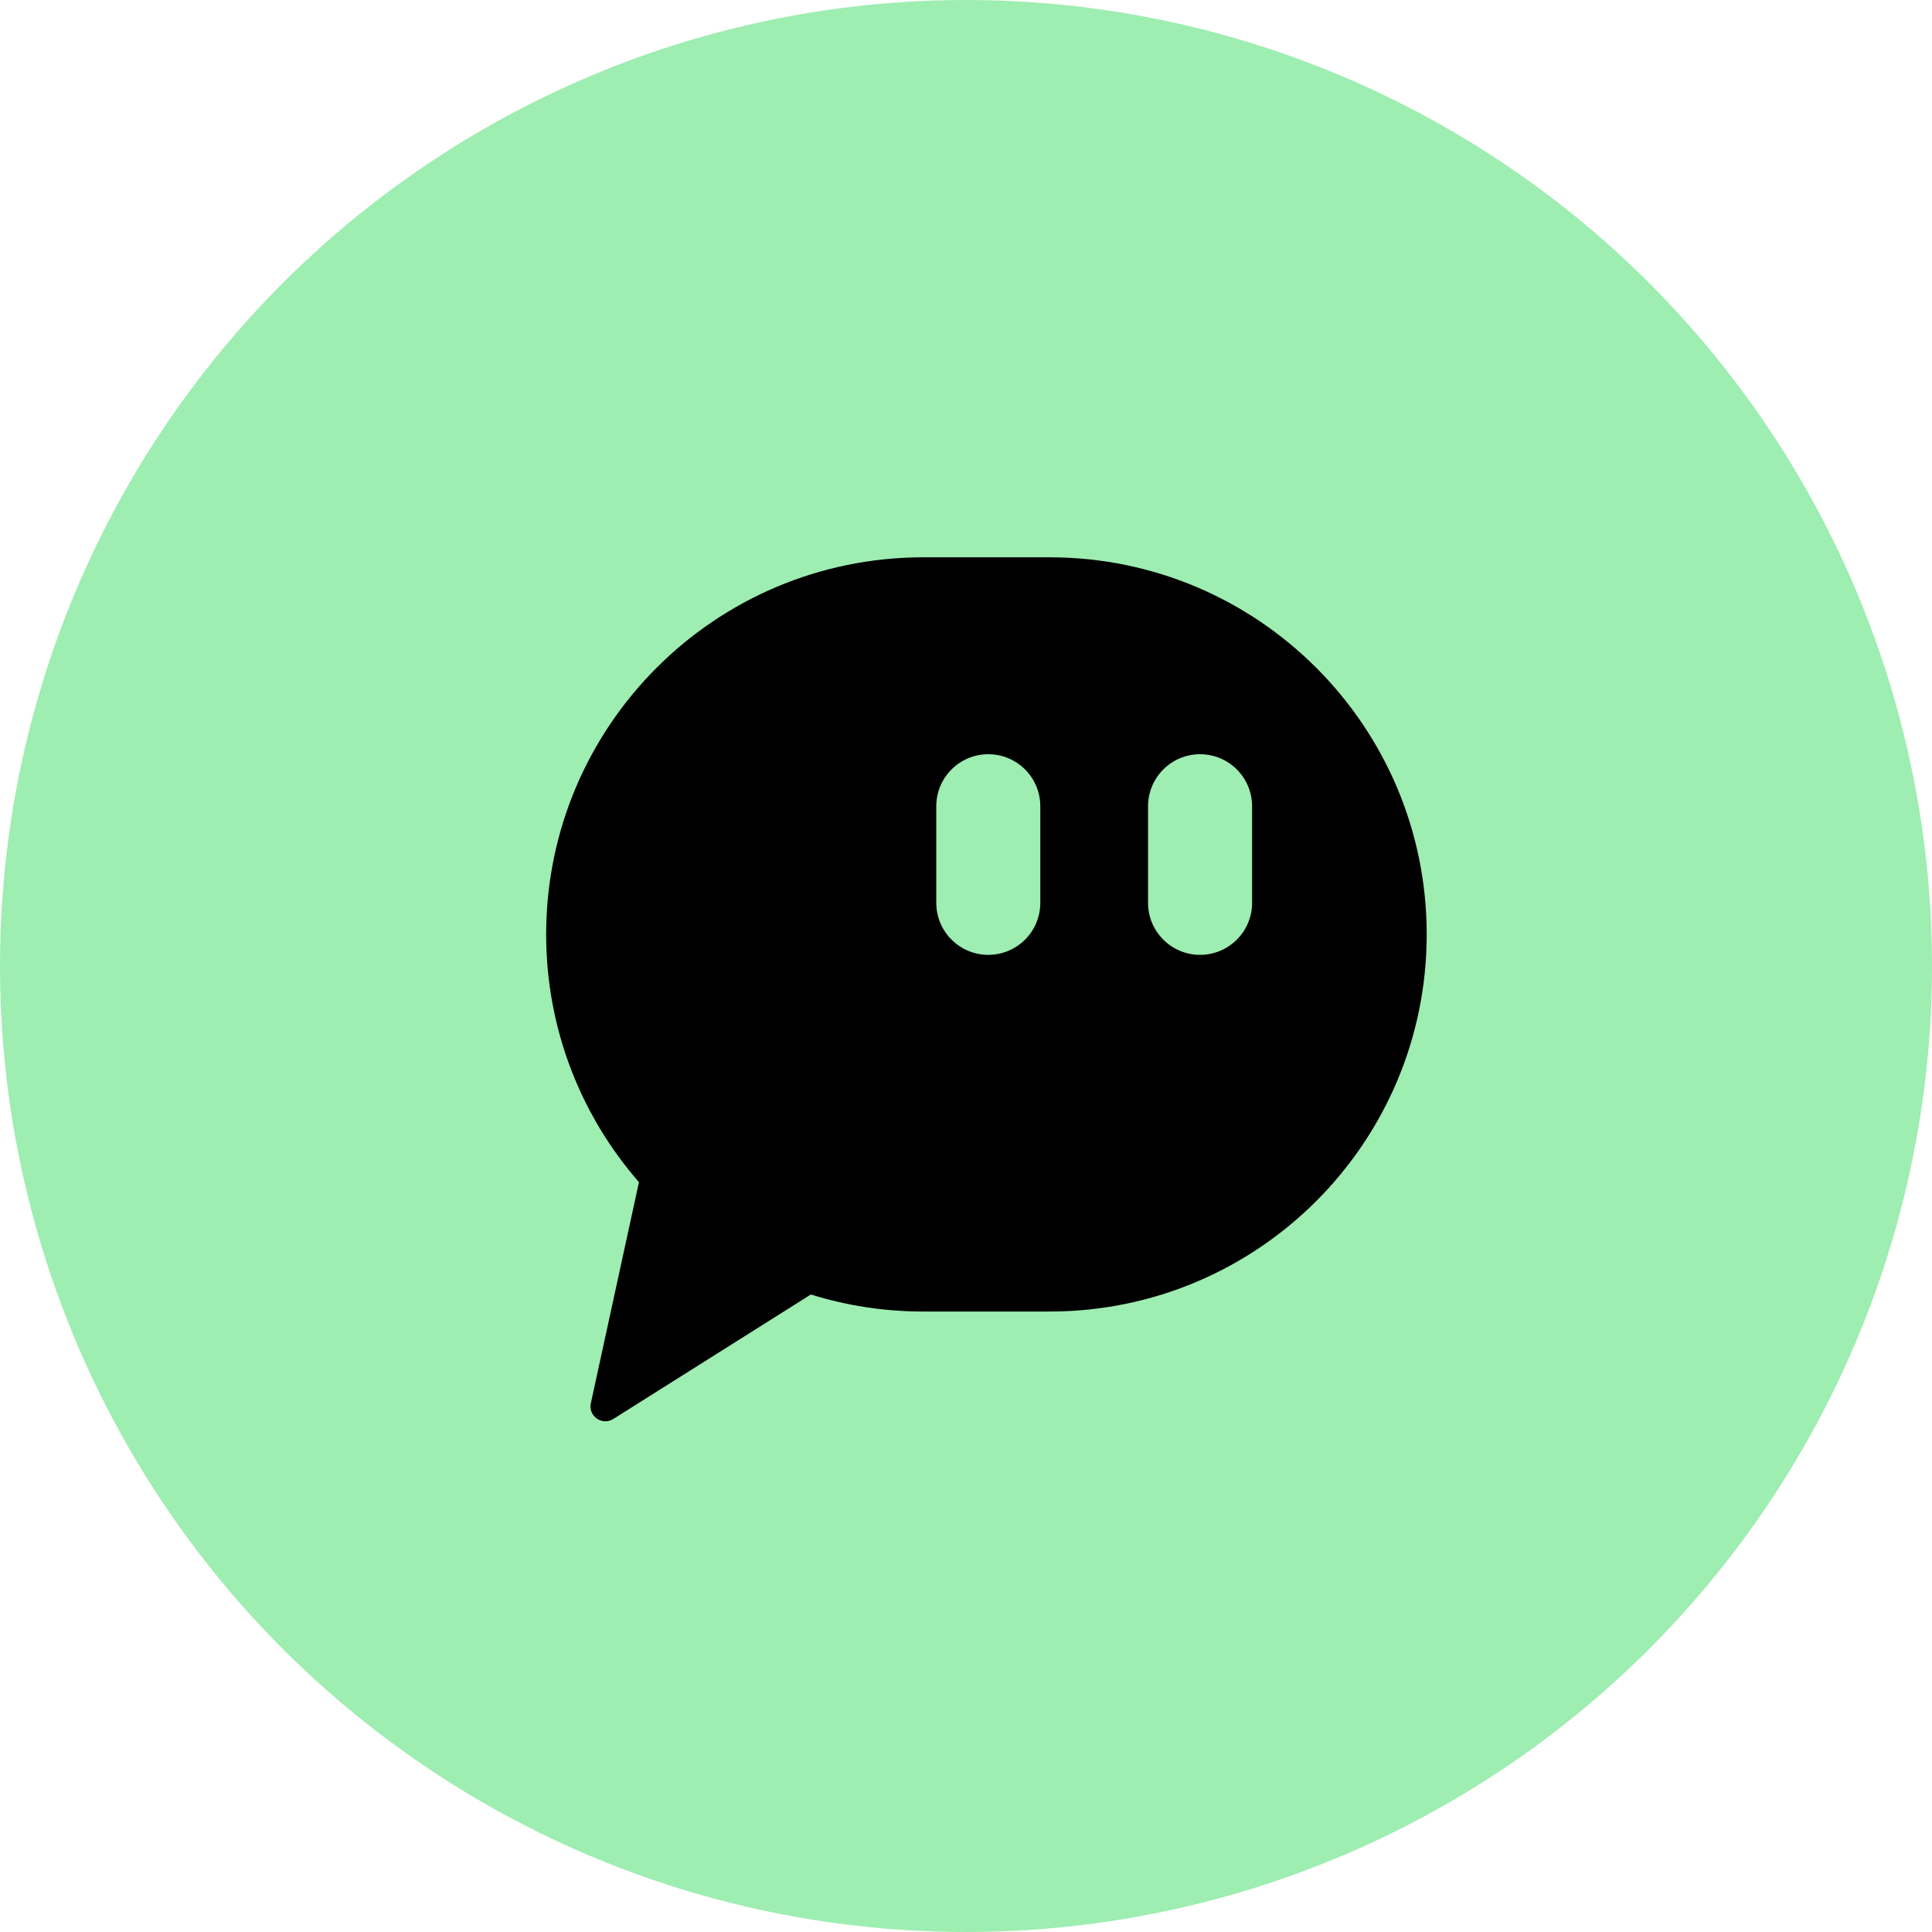 <svg width="520" height="520" viewBox="0 0 520 520" fill="none" xmlns="http://www.w3.org/2000/svg">
<circle cx="260" cy="260" r="260" fill="#9EEDB1"/>
<path fill-rule="evenodd" clip-rule="evenodd" d="M248.5 150C192.443 150 147 195.443 147 251.5C147 277.023 156.421 300.346 171.975 318.182L159.028 377.682C158.274 381.147 162.068 383.807 165.068 381.917L218.246 348.415C227.801 351.394 237.963 353 248.5 353H282.5C338.557 353 384 307.557 384 251.5C384 195.443 338.557 150 282.5 150H248.5ZM252 217C252 209.268 258.268 203 266 203C273.732 203 280 209.268 280 217V243C280 250.732 273.732 257 266 257C258.268 257 252 250.732 252 243V217ZM323 203C315.268 203 309 209.268 309 217V243C309 250.732 315.268 257 323 257C330.732 257 337 250.732 337 243V217C337 209.268 330.732 203 323 203Z" fill="black"/>
</svg>
